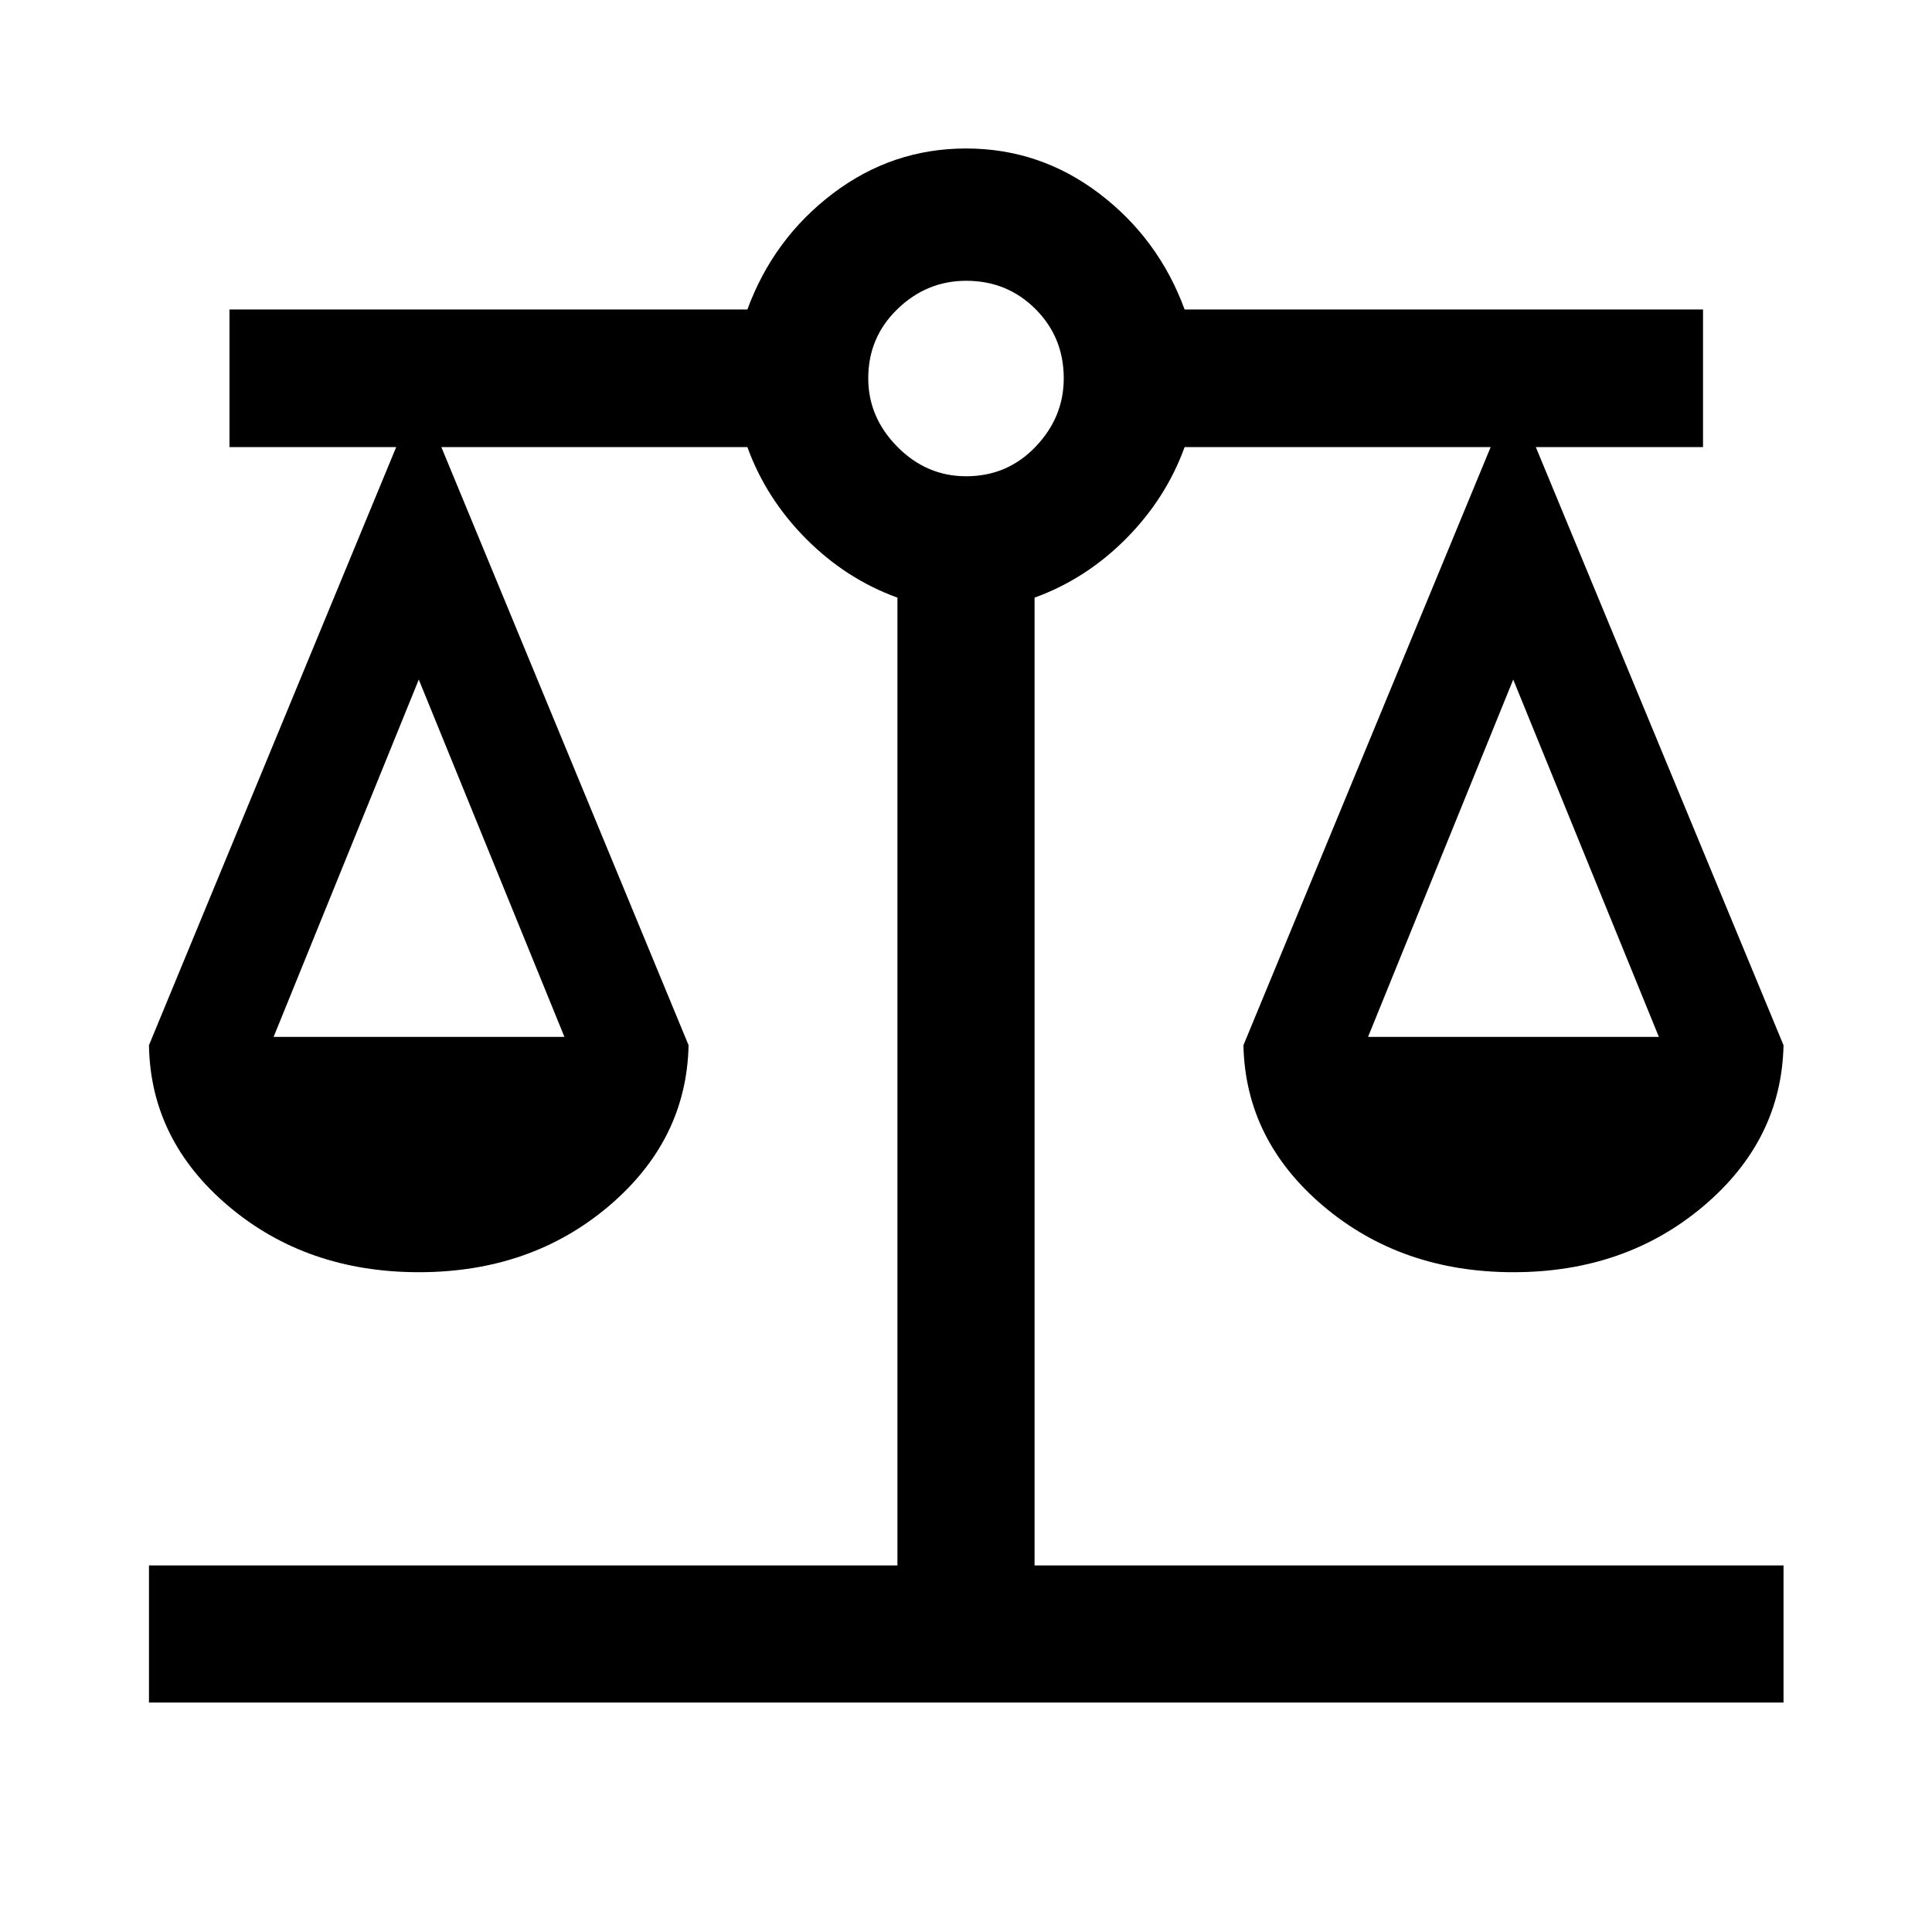 <svg xmlns="http://www.w3.org/2000/svg" height="48" viewBox="0 -960 960 960" width="48"><path d="M74.02-114.02v-68.13h371.91v-480.89q-25.52-9.24-45.42-29.26-19.9-20.03-29.14-45.55H219.3l122.85 297.22q-1 47.21-39.72 80-38.73 32.78-94.25 32.78-55.77 0-94.58-32.78-38.82-32.79-39.58-80l122.85-297.22h-82.85v-68.37h257.35q12.96-35.24 42.46-57.62 29.5-22.38 66.19-22.38 36.7 0 66.18 22.38 29.47 22.38 42.43 57.62h257.59v68.37h-83.09l123.09 297.22q-1 47.21-39.85 80-38.84 32.78-94.37 32.78-55.52 0-94.34-32.78-38.81-32.79-39.81-80L740.7-737.85H588.63q-9.24 25.52-29.14 45.55-19.9 20.02-45.42 29.26v480.89h372.15v68.13H74.02Zm605.76-330.76h144.5l-72.37-177.55-72.13 177.55Zm-543.82 0h144.5l-72.37-177.55-72.13 177.55Zm344.11-278.57q20.45 0 34.47-14.64 14.03-14.64 14.03-34.02 0-20.39-14.05-34.43-14.04-14.04-34.42-14.04-19.62 0-34.14 14.04-14.53 14.04-14.53 34.43 0 19.38 14.47 34.02 14.47 14.64 34.17 14.64Z"/></svg>